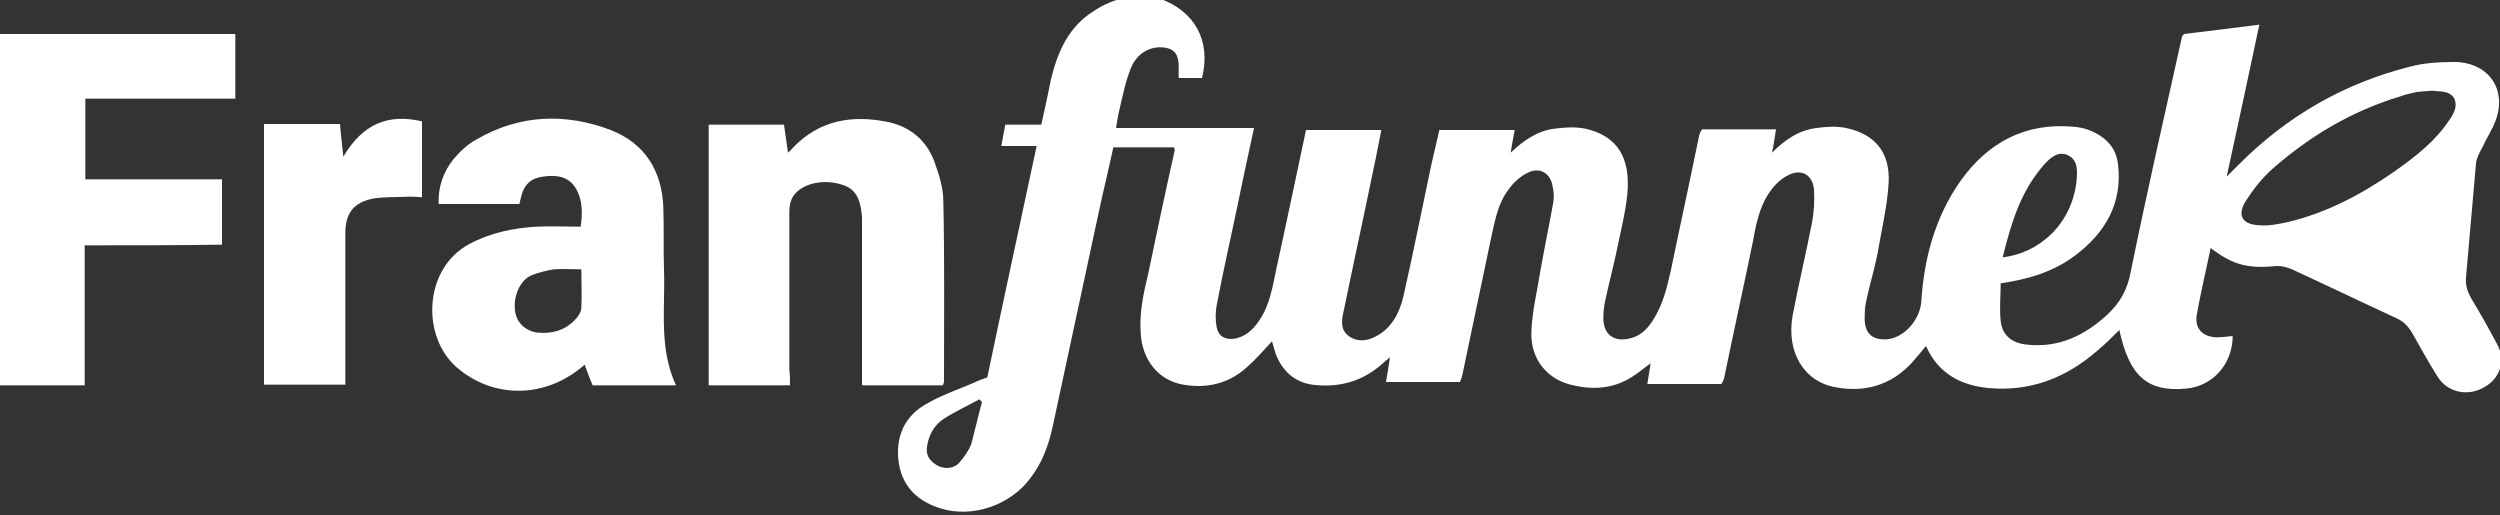 <?xml version="1.0" encoding="utf-8"?>
<!-- Generator: Adobe Illustrator 25.4.1, SVG Export Plug-In . SVG Version: 6.00 Build 0)  -->
<svg version="1.1" id="Layer_1" xmlns="http://www.w3.org/2000/svg" xmlns:xlink="http://www.w3.org/1999/xlink" x="0px" y="0px"
	 viewBox="0 0 375 77.3" style="enable-background:new 0 0 375 77.3;" xml:space="preserve">
<rect x="0" y="0" width="375" height="77.3" fill="#333333" stroke="none"/>
<style type="text/css">
	.st0{fill:#4E6245;}
	.st1{fill:#FFFFFF;}
</style>
<g>
	<path class="st1" d="M180.3,11.7c-1.2,0-2.2,0-3.5,0c0-0.7,0-1.4,0-2.1c-0.1-1.6-0.8-2.4-2.5-2.5c-1.9-0.1-3.8,0.9-4.7,3.2
		c-0.8,2-1.2,4.1-1.7,6.2c-0.2,0.8-0.3,1.6-0.5,2.7c6.9,0,13.7,0,20.7,0c-0.8,3.8-1.6,7.3-2.3,10.8c-1.1,5.3-2.3,10.5-3.3,15.8
		c-0.2,1.1-0.2,2.2,0,3.3c0.3,1.4,1.3,1.9,2.7,1.7c1.6-0.3,2.7-1.3,3.6-2.6c1.7-2.4,2.1-5.3,2.7-8.1c1.5-6.8,2.9-13.6,4.4-20.6
		c3.7,0,7.4,0,11.3,0c-0.4,1.9-0.7,3.7-1.1,5.5c-1.5,7.3-3.1,14.6-4.6,21.9c-0.3,1.3-0.4,2.6,0.8,3.5c1.2,0.9,2.7,0.8,4,0.1
		c2.4-1.2,3.6-3.5,4.2-6c1.5-6.6,2.8-13.2,4.2-19.8c0.4-1.7,0.8-3.4,1.2-5.2c3.8,0,7.5,0,11.3,0c-0.2,1.1-0.4,2.1-0.6,3.4
		c2-1.9,4.1-3.3,6.6-3.6c1.5-0.2,3.1-0.3,4.6,0c4.8,1.1,6.8,4.3,6.3,9.8c-0.3,3-1.1,6-1.7,9c-0.5,2.3-1.1,4.6-1.6,6.9
		c-0.2,0.9-0.3,1.8-0.3,2.7c0,2.4,1.5,3.6,3.8,3.1c1.6-0.3,2.7-1.3,3.6-2.7c1.5-2.3,2.1-4.8,2.7-7.4c1.4-6.8,2.9-13.6,4.3-20.5
		c0.1-0.3,0.2-0.5,0.4-0.8c3.6,0,7.3,0,11.1,0c-0.2,1.1-0.3,2.2-0.6,3.5c2-2,4.1-3.4,6.7-3.7c1.4-0.2,3-0.3,4.4,0
		c4.3,0.9,6.6,3.6,6.4,8.1c-0.2,3.7-1.1,7.3-1.7,10.9c-0.5,2.4-1.2,4.7-1.7,7.1c-0.2,0.9-0.2,1.8-0.2,2.7c0.1,2.1,1.2,3,3.3,2.9
		c2.6-0.2,5-2.9,5.2-5.7c0.4-6.5,2.1-12.7,5.9-18.1c4.1-5.7,9.6-8.7,16.8-8.1c1.7,0.1,3.3,0.7,4.6,1.7c1.3,1,2,2.3,2.2,3.9
		c0.7,5.9-1.9,10.3-6.4,13.7c-3.3,2.5-7.1,3.6-11.2,4.2c0,1.9-0.2,3.8,0,5.6c0.2,2.2,1.7,3.4,4,3.6c4.8,0.5,8.6-1.4,12-4.5
		c1.9-1.8,3-3.7,3.5-6.4c2.4-11.8,5.1-23.6,7.7-35.3c0-0.1,0.1-0.1,0.3-0.4c3.5-0.4,7.3-0.9,11.3-1.4c-1.6,7.6-3.2,15-4.9,22.8
		c0.9-0.9,1.4-1.4,1.9-1.9c7.2-7.2,15.7-12.1,25.6-14.6c2.2-0.6,4.6-0.7,6.9-0.7c5,0.2,7.7,4.2,5.9,8.9c-0.5,1.3-1.3,2.5-1.9,3.8
		c-0.4,0.8-0.9,1.6-1,2.5c-0.5,5.7-1,11.4-1.5,17.1c-0.1,1.2,0.2,2.1,0.8,3.2c1.4,2.3,2.7,4.6,3.9,6.9c1.3,2.4,0.4,5.1-2,6.4
		c-2.4,1.4-5.4,0.8-6.9-1.5c-1.4-2.2-2.6-4.4-3.9-6.7c-0.6-1-1.3-1.7-2.4-2.2c-5.2-2.4-10.4-4.9-15.6-7.3c-0.7-0.3-1.5-0.5-2.2-0.5
		c-4.2,0.4-6.5,0-10-2.7c-0.7,3.4-1.5,6.7-2.1,10.1c-0.3,2,0.9,3.2,2.9,3.3c0.8,0,1.7-0.1,2.5-0.2c0,4.2-3,7.6-7.1,7.9
		c-5.6,0.5-8.4-1.8-9.9-8.8c-1.1,1.1-2.2,2.2-3.3,3.1c-4.7,4.1-10.1,6.2-16.4,5.6c-4.1-0.4-7.5-2.2-9.3-6.3c-0.8,1-1.5,1.8-2.2,2.6
		c-3.1,3.3-7,4.4-11.3,3.6c-4.8-0.8-7.5-5.3-6.5-10.8c0.9-4.7,2-9.3,2.9-13.9c0.3-1.6,0.4-3.3,0.3-5c-0.2-2.1-1.8-3.1-3.7-2.2
		c-1.1,0.5-2.1,1.4-2.8,2.4c-1.7,2.3-2.2,5.1-2.7,7.8c-1.4,6.8-2.9,13.6-4.3,20.4c-0.1,0.3-0.2,0.5-0.4,0.8c-3.6,0-7.3,0-11.1,0
		c0.2-1.1,0.3-2,0.5-3.1c-1,0.7-1.9,1.5-2.9,2.1c-2.7,1.7-5.7,1.9-8.7,1.2c-3.9-0.8-6.4-3.9-6.3-7.9c0.1-3.2,0.9-6.3,1.4-9.5
		c0.6-3.4,1.3-6.7,1.9-10.1c0.1-0.7,0.1-1.5-0.1-2.3c-0.3-2-1.9-3-3.7-2.1c-1.1,0.5-2.2,1.5-2.9,2.5c-1.7,2.2-2.1,5-2.7,7.6
		c-1.4,6.8-2.9,13.7-4.3,20.5c-0.1,0.3-0.2,0.5-0.3,0.8c-3.6,0-7.3,0-11.1,0c0.2-1.2,0.4-2.3,0.6-3.7c-0.6,0.5-1,0.8-1.3,1.1
		c-3,2.6-6.5,3.5-10.4,3c-2.6-0.4-4.4-2-5.4-4.5c-0.2-0.6-0.4-1.3-0.6-2c-1.3,1.4-2.5,2.8-3.9,4c-2.7,2.4-6,3.1-9.4,2.5
		c-3.7-0.6-6.2-3.7-6.4-7.8c-0.2-3,0.4-5.8,1.1-8.7c1.3-6.2,2.6-12.4,4-18.6c0-0.1,0-0.3-0.1-0.5c-3,0-6,0-9.1,0
		c-0.7,3.3-1.5,6.5-2.2,9.8c-2.3,10.7-4.6,21.4-6.9,32.1c-0.6,2.8-1.6,5.5-3.4,7.8c-3,4-8.6,5.9-13.3,4.5c-3.3-1-5.6-3-6.3-6.4
		c-0.7-3.7,0.4-7.1,3.7-9.1c2.6-1.6,5.6-2.5,8.4-3.8c0.3-0.1,0.6-0.2,1.1-0.4c2.4-11.5,4.9-23,7.4-34.7c-1.8,0-3.5,0-5.3,0
		c0.2-1.2,0.4-2.1,0.6-3.2c1.8,0,3.6,0,5.4,0c0.5-2.3,1-4.5,1.4-6.6c1-4.2,2.6-8,6.4-10.4c3-2,6.4-2.8,10-1.9
		C179.2,1.7,181.7,6.1,180.3,11.7z M364.9,13.6c-0.9,0.1-1.7,0.1-2.4,0.2c-0.9,0.2-1.8,0.4-2.6,0.7c-7.2,2.2-13.4,5.9-19,10.8
		c-1.6,1.4-2.9,3.1-4,4.8c-1.4,2.2-0.6,3.6,2.1,3.7c1.4,0.1,2.8-0.2,4.2-0.5c5.9-1.4,11.1-4.2,16-7.6c3.1-2.2,6.1-4.5,8.2-7.7
		c0.7-1,1.3-2.1,0.7-3.3C367.3,13.5,365.9,13.8,364.9,13.6z M300.4,38.6c5.3-0.6,10.4-4.8,11.1-11.6c0.1-1.4,0.2-3-1.3-3.7
		c-1.4-0.7-2.6,0.3-3.5,1.3C303.2,28.5,301.7,33.3,300.4,38.6z M147.3,60.3c-0.1-0.1-0.3-0.3-0.4-0.4c-1.8,1-3.6,1.8-5.3,2.9
		c-1.4,0.9-2.2,2.3-2.5,3.9c-0.3,1.4,0.2,2.3,1.3,3c1,0.7,2.6,0.7,3.5-0.3c0.7-0.8,1.4-1.8,1.8-2.8
		C146.2,64.7,146.7,62.5,147.3,60.3z"/>
	<path class="st1" d="M12.7,36.8c0,7.2,0,14,0,21c-4.3,0-8.4,0-12.7,0c0-17.5,0-35,0-52.7c11.8,0,23.5,0,35.3,0c0,3.1,0,6.3,0,9.7
		c-7.5,0-15,0-22.5,0c0,4.1,0,8,0,12.1c6.9,0,13.6,0,20.5,0c0,3.4,0,6.5,0,9.8C26.5,36.8,19.8,36.8,12.7,36.8z"/>
	<path class="st1" d="M101.4,57.8c-4.2,0-8.2,0-12.5,0c-0.4-0.9-0.8-2-1.2-3.1c-5.8,5.1-13.6,5.2-19.2,0.4c-5.3-4.6-5-14.8,1.9-18.5
		c3.2-1.7,6.6-2.4,10.1-2.6c2.1-0.1,4.2,0,6.6,0c0.3-2,0.3-4-0.7-5.7c-1.1-1.9-3-2.1-5-1.8c-1.7,0.2-2.8,1.2-3.2,2.9
		c-0.1,0.4-0.2,0.8-0.3,1.2c-4.1,0-8,0-12.1,0c-0.1-2.6,0.7-4.8,2.2-6.7c1-1.2,2.2-2.3,3.5-3c6.4-3.7,13.2-4,20.1-1.4
		c5.1,2,7.7,6.1,7.9,11.6c0.1,3.1,0,6.3,0.1,9.4C99.8,46.3,98.8,52.2,101.4,57.8z M87.2,40.4c-1.6,0-2.9-0.1-4.1,0
		c-1.2,0.2-2.5,0.5-3.6,1c-1.7,0.9-2.6,3.4-2.2,5.5c0.3,1.6,1.6,2.8,3.4,3c2.2,0.2,4.2-0.4,5.7-2.1c0.4-0.4,0.8-1.1,0.8-1.6
		C87.3,44.4,87.2,42.5,87.2,40.4z"/>
	<path class="st1" d="M118.5,57.8c-4.3,0-8.2,0-12.2,0c0-13.1,0-26,0-39.1c3.7,0,7.4,0,11.3,0c0.2,1.3,0.4,2.7,0.6,4.2
		c0.3-0.3,0.6-0.5,0.7-0.7c4-4.2,8.9-5,14.3-3.9c3.3,0.7,5.7,2.7,6.9,5.8c0.7,1.9,1.4,4,1.4,6.1c0.2,9,0.1,18,0.1,27.1
		c0,0.1-0.1,0.3-0.2,0.5c-3.9,0-7.9,0-12.1,0c0-0.8,0-1.5,0-2.2c0-7.1,0-14.1,0-21.2c0-0.6,0-1.3,0-1.9c-0.2-2.1-0.6-4.1-3-4.8
		c-2.8-0.9-6-0.2-7.3,1.7c-0.4,0.6-0.6,1.5-0.6,2.3c0,7.9,0,15.8,0,23.7C118.5,56.2,118.5,56.9,118.5,57.8z"/>
	<path class="st1" d="M39.6,18.6c3.9,0,7.5,0,11.4,0c0.1,1.4,0.3,2.9,0.5,4.9c2.9-4.9,6.7-6.5,11.8-5.3c0,3.8,0,7.5,0,11.4
		c-0.8-0.1-1.4-0.1-2-0.1c-1.8,0.1-3.7,0-5.4,0.3c-2.9,0.6-4.1,2.2-4.1,5.2c0,6.8,0,13.6,0,20.3c0,0.8,0,1.5,0,2.4
		c-4.1,0-8.1,0-12.2,0C39.6,44.8,39.6,31.8,39.6,18.6z"/>
</g>
</svg>
